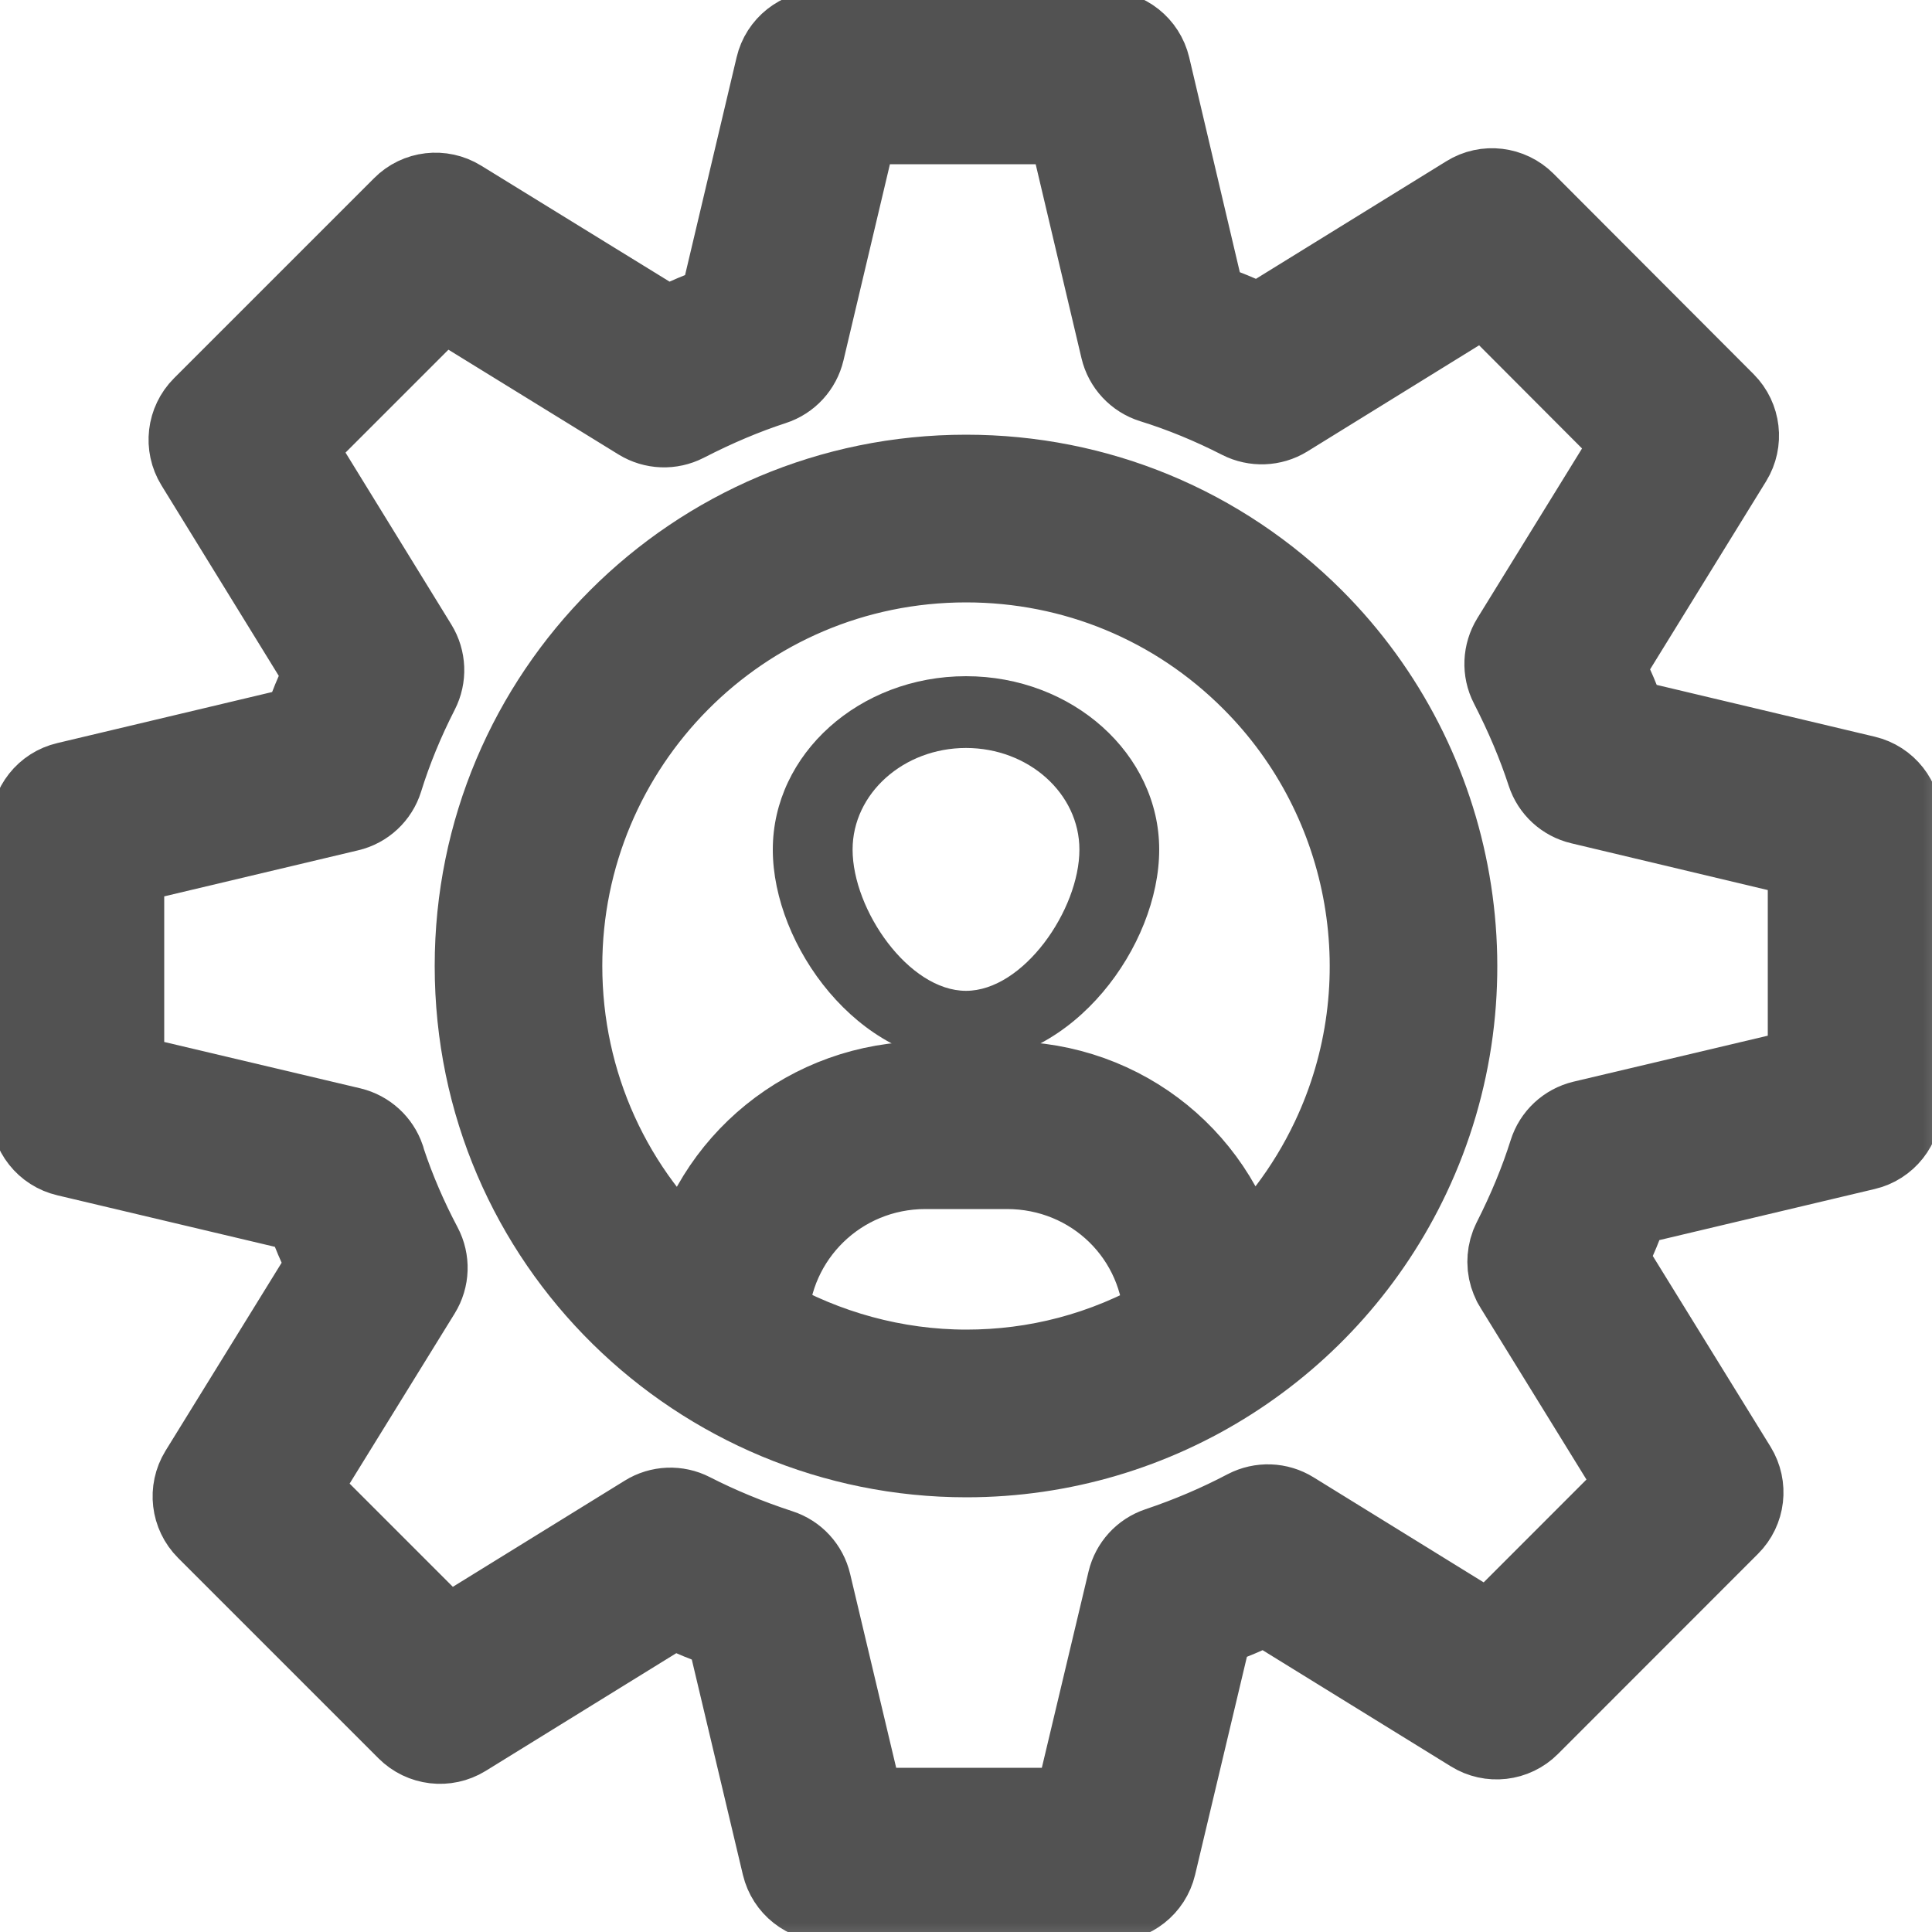 <svg
        width="20"
        height="20"
        viewBox="0 0 20 20"
        fill="none"
        xmlns="http://www.w3.org/2000/svg"
      >
        <g clipPath="url(#clip0_2455_261)">
          <mask
            id="path-1-outside-1_2455_261"
            maskUnits="userSpaceOnUse"
            x="-0.6"
            y="-0.6"
            width="21"
            height="21"
            fill="black"
          >
            <rect
              fill="white"
              x="-0.6"
              y="-0.6"
              width="21"
              height="21"
            />
            <path d="M19.293 8.113L16.78 7.516C16.705 7.311 16.617 7.105 16.516 6.894L17.857 4.72C17.954 4.562 17.93 4.358 17.8 4.227L15.729 2.152C15.598 2.021 15.393 1.996 15.236 2.094L13.039 3.451C12.83 3.352 12.62 3.266 12.409 3.192L11.824 0.709C11.781 0.528 11.62 0.4 11.434 0.4H8.501C8.315 0.4 8.154 0.528 8.112 0.708L7.518 3.218C7.313 3.293 7.107 3.38 6.896 3.481L4.718 2.14C4.561 2.043 4.356 2.066 4.226 2.198L2.155 4.269C2.024 4.4 2 4.604 2.097 4.762L3.45 6.959C3.352 7.168 3.265 7.378 3.191 7.589L0.708 8.179C0.527 8.221 0.4 8.382 0.4 8.568V11.498C0.4 11.684 0.527 11.845 0.708 11.887L3.216 12.481C3.293 12.692 3.382 12.901 3.482 13.106L2.139 15.281C2.042 15.439 2.066 15.643 2.197 15.774L4.272 17.849C4.403 17.98 4.607 18.004 4.765 17.907L6.962 16.55C7.162 16.643 7.371 16.729 7.587 16.807L8.177 19.293C8.22 19.473 8.381 19.6 8.566 19.6H11.496C11.681 19.6 11.842 19.473 11.885 19.293L12.482 16.781C12.697 16.702 12.903 16.614 13.106 16.517L15.282 17.86C15.439 17.958 15.644 17.935 15.775 17.803L17.845 15.732C17.977 15.601 18 15.397 17.903 15.239L16.545 13.039C16.645 12.827 16.731 12.62 16.805 12.412L19.292 11.822C19.473 11.78 19.6 11.618 19.6 11.433V8.503C19.6 8.317 19.473 8.156 19.293 8.113ZM18.8 11.117L16.404 11.684C16.267 11.717 16.157 11.819 16.115 11.954C16.019 12.258 15.894 12.561 15.733 12.879C15.709 12.925 15.695 12.979 15.691 13.032C15.69 13.042 15.69 13.052 15.69 13.062C15.69 13.062 15.69 13.063 15.69 13.064C15.69 13.117 15.701 13.168 15.72 13.214C15.728 13.235 15.738 13.255 15.75 13.273L17.056 15.39L15.433 17.014L13.336 15.719C13.216 15.644 13.065 15.639 12.94 15.704C12.645 15.859 12.343 15.988 12.016 16.098C11.885 16.142 11.787 16.25 11.755 16.384L11.18 18.8H8.882L8.314 16.408C8.282 16.272 8.182 16.163 8.049 16.12C7.719 16.012 7.407 15.883 7.122 15.737C6.998 15.673 6.848 15.679 6.73 15.753L4.614 17.06L2.986 15.432L4.281 13.335C4.356 13.214 4.361 13.063 4.294 12.937C4.141 12.648 4.012 12.349 3.912 12.048C3.909 12.036 3.905 12.024 3.902 12.013C3.858 11.886 3.752 11.786 3.615 11.753L1.2 11.182V8.884L3.592 8.316C3.73 8.284 3.84 8.181 3.882 8.046C3.978 7.736 4.106 7.425 4.262 7.12C4.326 6.995 4.32 6.847 4.247 6.728L2.944 4.611L4.568 2.987L6.665 4.279C6.784 4.352 6.932 4.358 7.057 4.294C7.378 4.129 7.68 4.002 7.98 3.904C8.113 3.861 8.213 3.751 8.245 3.616L8.817 1.2H11.117L11.682 3.593C11.714 3.73 11.817 3.841 11.952 3.883C12.262 3.979 12.573 4.107 12.878 4.263C13.002 4.326 13.152 4.321 13.271 4.248L15.386 2.941L17.01 4.569L15.719 6.662C15.646 6.781 15.639 6.93 15.703 7.054C15.868 7.376 15.995 7.678 16.093 7.978C16.136 8.111 16.245 8.211 16.381 8.243L18.8 8.819L18.8 11.117Z" />
          </mask>
          <path
            d="M19.293 8.113L16.78 7.516C16.705 7.311 16.617 7.105 16.516 6.894L17.857 4.72C17.954 4.562 17.93 4.358 17.8 4.227L15.729 2.152C15.598 2.021 15.393 1.996 15.236 2.094L13.039 3.451C12.83 3.352 12.62 3.266 12.409 3.192L11.824 0.709C11.781 0.528 11.62 0.4 11.434 0.4H8.501C8.315 0.4 8.154 0.528 8.112 0.708L7.518 3.218C7.313 3.293 7.107 3.38 6.896 3.481L4.718 2.14C4.561 2.043 4.356 2.066 4.226 2.198L2.155 4.269C2.024 4.4 2 4.604 2.097 4.762L3.45 6.959C3.352 7.168 3.265 7.378 3.191 7.589L0.708 8.179C0.527 8.221 0.4 8.382 0.4 8.568V11.498C0.4 11.684 0.527 11.845 0.708 11.887L3.216 12.481C3.293 12.692 3.382 12.901 3.482 13.106L2.139 15.281C2.042 15.439 2.066 15.643 2.197 15.774L4.272 17.849C4.403 17.98 4.607 18.004 4.765 17.907L6.962 16.55C7.162 16.643 7.371 16.729 7.587 16.807L8.177 19.293C8.22 19.473 8.381 19.6 8.566 19.6H11.496C11.681 19.6 11.842 19.473 11.885 19.293L12.482 16.781C12.697 16.702 12.903 16.614 13.106 16.517L15.282 17.86C15.439 17.958 15.644 17.935 15.775 17.803L17.845 15.732C17.977 15.601 18 15.397 17.903 15.239L16.545 13.039C16.645 12.827 16.731 12.62 16.805 12.412L19.292 11.822C19.473 11.78 19.6 11.618 19.6 11.433V8.503C19.6 8.317 19.473 8.156 19.293 8.113ZM18.8 11.117L16.404 11.684C16.267 11.717 16.157 11.819 16.115 11.954C16.019 12.258 15.894 12.561 15.733 12.879C15.709 12.925 15.695 12.979 15.691 13.032C15.69 13.042 15.69 13.052 15.69 13.062C15.69 13.062 15.69 13.063 15.69 13.064C15.69 13.117 15.701 13.168 15.72 13.214C15.728 13.235 15.738 13.255 15.75 13.273L17.056 15.39L15.433 17.014L13.336 15.719C13.216 15.644 13.065 15.639 12.94 15.704C12.645 15.859 12.343 15.988 12.016 16.098C11.885 16.142 11.787 16.25 11.755 16.384L11.18 18.8H8.882L8.314 16.408C8.282 16.272 8.182 16.163 8.049 16.12C7.719 16.012 7.407 15.883 7.122 15.737C6.998 15.673 6.848 15.679 6.73 15.753L4.614 17.06L2.986 15.432L4.281 13.335C4.356 13.214 4.361 13.063 4.294 12.937C4.141 12.648 4.012 12.349 3.912 12.048C3.909 12.036 3.905 12.024 3.902 12.013C3.858 11.886 3.752 11.786 3.615 11.753L1.2 11.182V8.884L3.592 8.316C3.73 8.284 3.84 8.181 3.882 8.046C3.978 7.736 4.106 7.425 4.262 7.12C4.326 6.995 4.32 6.847 4.247 6.728L2.944 4.611L4.568 2.987L6.665 4.279C6.784 4.352 6.932 4.358 7.057 4.294C7.378 4.129 7.68 4.002 7.98 3.904C8.113 3.861 8.213 3.751 8.245 3.616L8.817 1.2H11.117L11.682 3.593C11.714 3.73 11.817 3.841 11.952 3.883C12.262 3.979 12.573 4.107 12.878 4.263C13.002 4.326 13.152 4.321 13.271 4.248L15.386 2.941L17.01 4.569L15.719 6.662C15.646 6.781 15.639 6.93 15.703 7.054C15.868 7.376 15.995 7.678 16.093 7.978C16.136 8.111 16.245 8.211 16.381 8.243L18.8 8.819L18.8 11.117Z"
            fill="#525252"
          />
          <path
            d="M19.293 8.113L16.78 7.516C16.705 7.311 16.617 7.105 16.516 6.894L17.857 4.72C17.954 4.562 17.93 4.358 17.8 4.227L15.729 2.152C15.598 2.021 15.393 1.996 15.236 2.094L13.039 3.451C12.83 3.352 12.62 3.266 12.409 3.192L11.824 0.709C11.781 0.528 11.62 0.4 11.434 0.4H8.501C8.315 0.4 8.154 0.528 8.112 0.708L7.518 3.218C7.313 3.293 7.107 3.38 6.896 3.481L4.718 2.14C4.561 2.043 4.356 2.066 4.226 2.198L2.155 4.269C2.024 4.4 2 4.604 2.097 4.762L3.45 6.959C3.352 7.168 3.265 7.378 3.191 7.589L0.708 8.179C0.527 8.221 0.4 8.382 0.4 8.568V11.498C0.4 11.684 0.527 11.845 0.708 11.887L3.216 12.481C3.293 12.692 3.382 12.901 3.482 13.106L2.139 15.281C2.042 15.439 2.066 15.643 2.197 15.774L4.272 17.849C4.403 17.98 4.607 18.004 4.765 17.907L6.962 16.55C7.162 16.643 7.371 16.729 7.587 16.807L8.177 19.293C8.22 19.473 8.381 19.6 8.566 19.6H11.496C11.681 19.6 11.842 19.473 11.885 19.293L12.482 16.781C12.697 16.702 12.903 16.614 13.106 16.517L15.282 17.86C15.439 17.958 15.644 17.935 15.775 17.803L17.845 15.732C17.977 15.601 18 15.397 17.903 15.239L16.545 13.039C16.645 12.827 16.731 12.62 16.805 12.412L19.292 11.822C19.473 11.78 19.6 11.618 19.6 11.433V8.503C19.6 8.317 19.473 8.156 19.293 8.113ZM18.8 11.117L16.404 11.684C16.267 11.717 16.157 11.819 16.115 11.954C16.019 12.258 15.894 12.561 15.733 12.879C15.709 12.925 15.695 12.979 15.691 13.032C15.69 13.042 15.69 13.052 15.69 13.062C15.69 13.062 15.69 13.063 15.69 13.064C15.69 13.117 15.701 13.168 15.72 13.214C15.728 13.235 15.738 13.255 15.75 13.273L17.056 15.39L15.433 17.014L13.336 15.719C13.216 15.644 13.065 15.639 12.94 15.704C12.645 15.859 12.343 15.988 12.016 16.098C11.885 16.142 11.787 16.25 11.755 16.384L11.18 18.8H8.882L8.314 16.408C8.282 16.272 8.182 16.163 8.049 16.12C7.719 16.012 7.407 15.883 7.122 15.737C6.998 15.673 6.848 15.679 6.73 15.753L4.614 17.06L2.986 15.432L4.281 13.335C4.356 13.214 4.361 13.063 4.294 12.937C4.141 12.648 4.012 12.349 3.912 12.048C3.909 12.036 3.905 12.024 3.902 12.013C3.858 11.886 3.752 11.786 3.615 11.753L1.2 11.182V8.884L3.592 8.316C3.73 8.284 3.84 8.181 3.882 8.046C3.978 7.736 4.106 7.425 4.262 7.12C4.326 6.995 4.32 6.847 4.247 6.728L2.944 4.611L4.568 2.987L6.665 4.279C6.784 4.352 6.932 4.358 7.057 4.294C7.378 4.129 7.68 4.002 7.98 3.904C8.113 3.861 8.213 3.751 8.245 3.616L8.817 1.2H11.117L11.682 3.593C11.714 3.73 11.817 3.841 11.952 3.883C12.262 3.979 12.573 4.107 12.878 4.263C13.002 4.326 13.152 4.321 13.271 4.248L15.386 2.941L17.01 4.569L15.719 6.662C15.646 6.781 15.639 6.93 15.703 7.054C15.868 7.376 15.995 7.678 16.093 7.978C16.136 8.111 16.245 8.211 16.381 8.243L18.8 8.819L18.8 11.117Z"
            stroke="#525252"
            strokeWidth="0.4"
            mask="url(#path-1-outside-1_2455_261)"
          />
          <path
            d="M10.001 5C7.234 5 4.999 7.238 5 10C5 12.815 7.292 15 10.004 15C11.961 15 13.705 13.863 14.52 12.141C15.423 10.236 15.028 7.955 13.537 6.464C12.592 5.52 11.336 5 10.001 5ZM10.004 14.264C9.255 14.264 8.516 14.061 7.87 13.688L7.869 13.658C7.899 12.758 8.639 12.016 9.581 12.016H10.423C11.365 12.016 12.117 12.753 12.134 13.686V13.688L12.138 13.688C11.455 14.084 10.727 14.264 10.004 14.264ZM13.856 11.825C13.599 12.368 13.236 12.837 12.815 13.205C12.579 12.094 11.607 11.28 10.423 11.28H9.581C8.413 11.28 7.428 12.089 7.189 13.207C6.262 12.397 5.735 11.239 5.735 10C5.734 7.668 7.619 5.736 10.001 5.736C11.14 5.736 12.212 6.179 13.017 6.985C14.289 8.256 14.626 10.201 13.856 11.825Z"
            fill="#525252"
            stroke="#525252"
            strokeWidth="0.3"
          />
          <path
            d="M10 7C8.897 7 8 7.805 8 8.795C8 9.794 8.892 11 10 11C11.108 11 12 9.794 12 8.795C12 7.805 11.103 7 10 7ZM10 10.257C9.406 10.257 8.826 9.419 8.826 8.795C8.826 8.215 9.353 7.743 10 7.743C10.648 7.743 11.174 8.215 11.174 8.795C11.174 9.419 10.594 10.257 10 10.257Z"
            fill="#525252"
          />
        </g>
        <defs>
          <clipPath id="clip0_2455_261">
            <rect width="20" height="20" fill="white" />
          </clipPath>
        </defs>
      </svg>